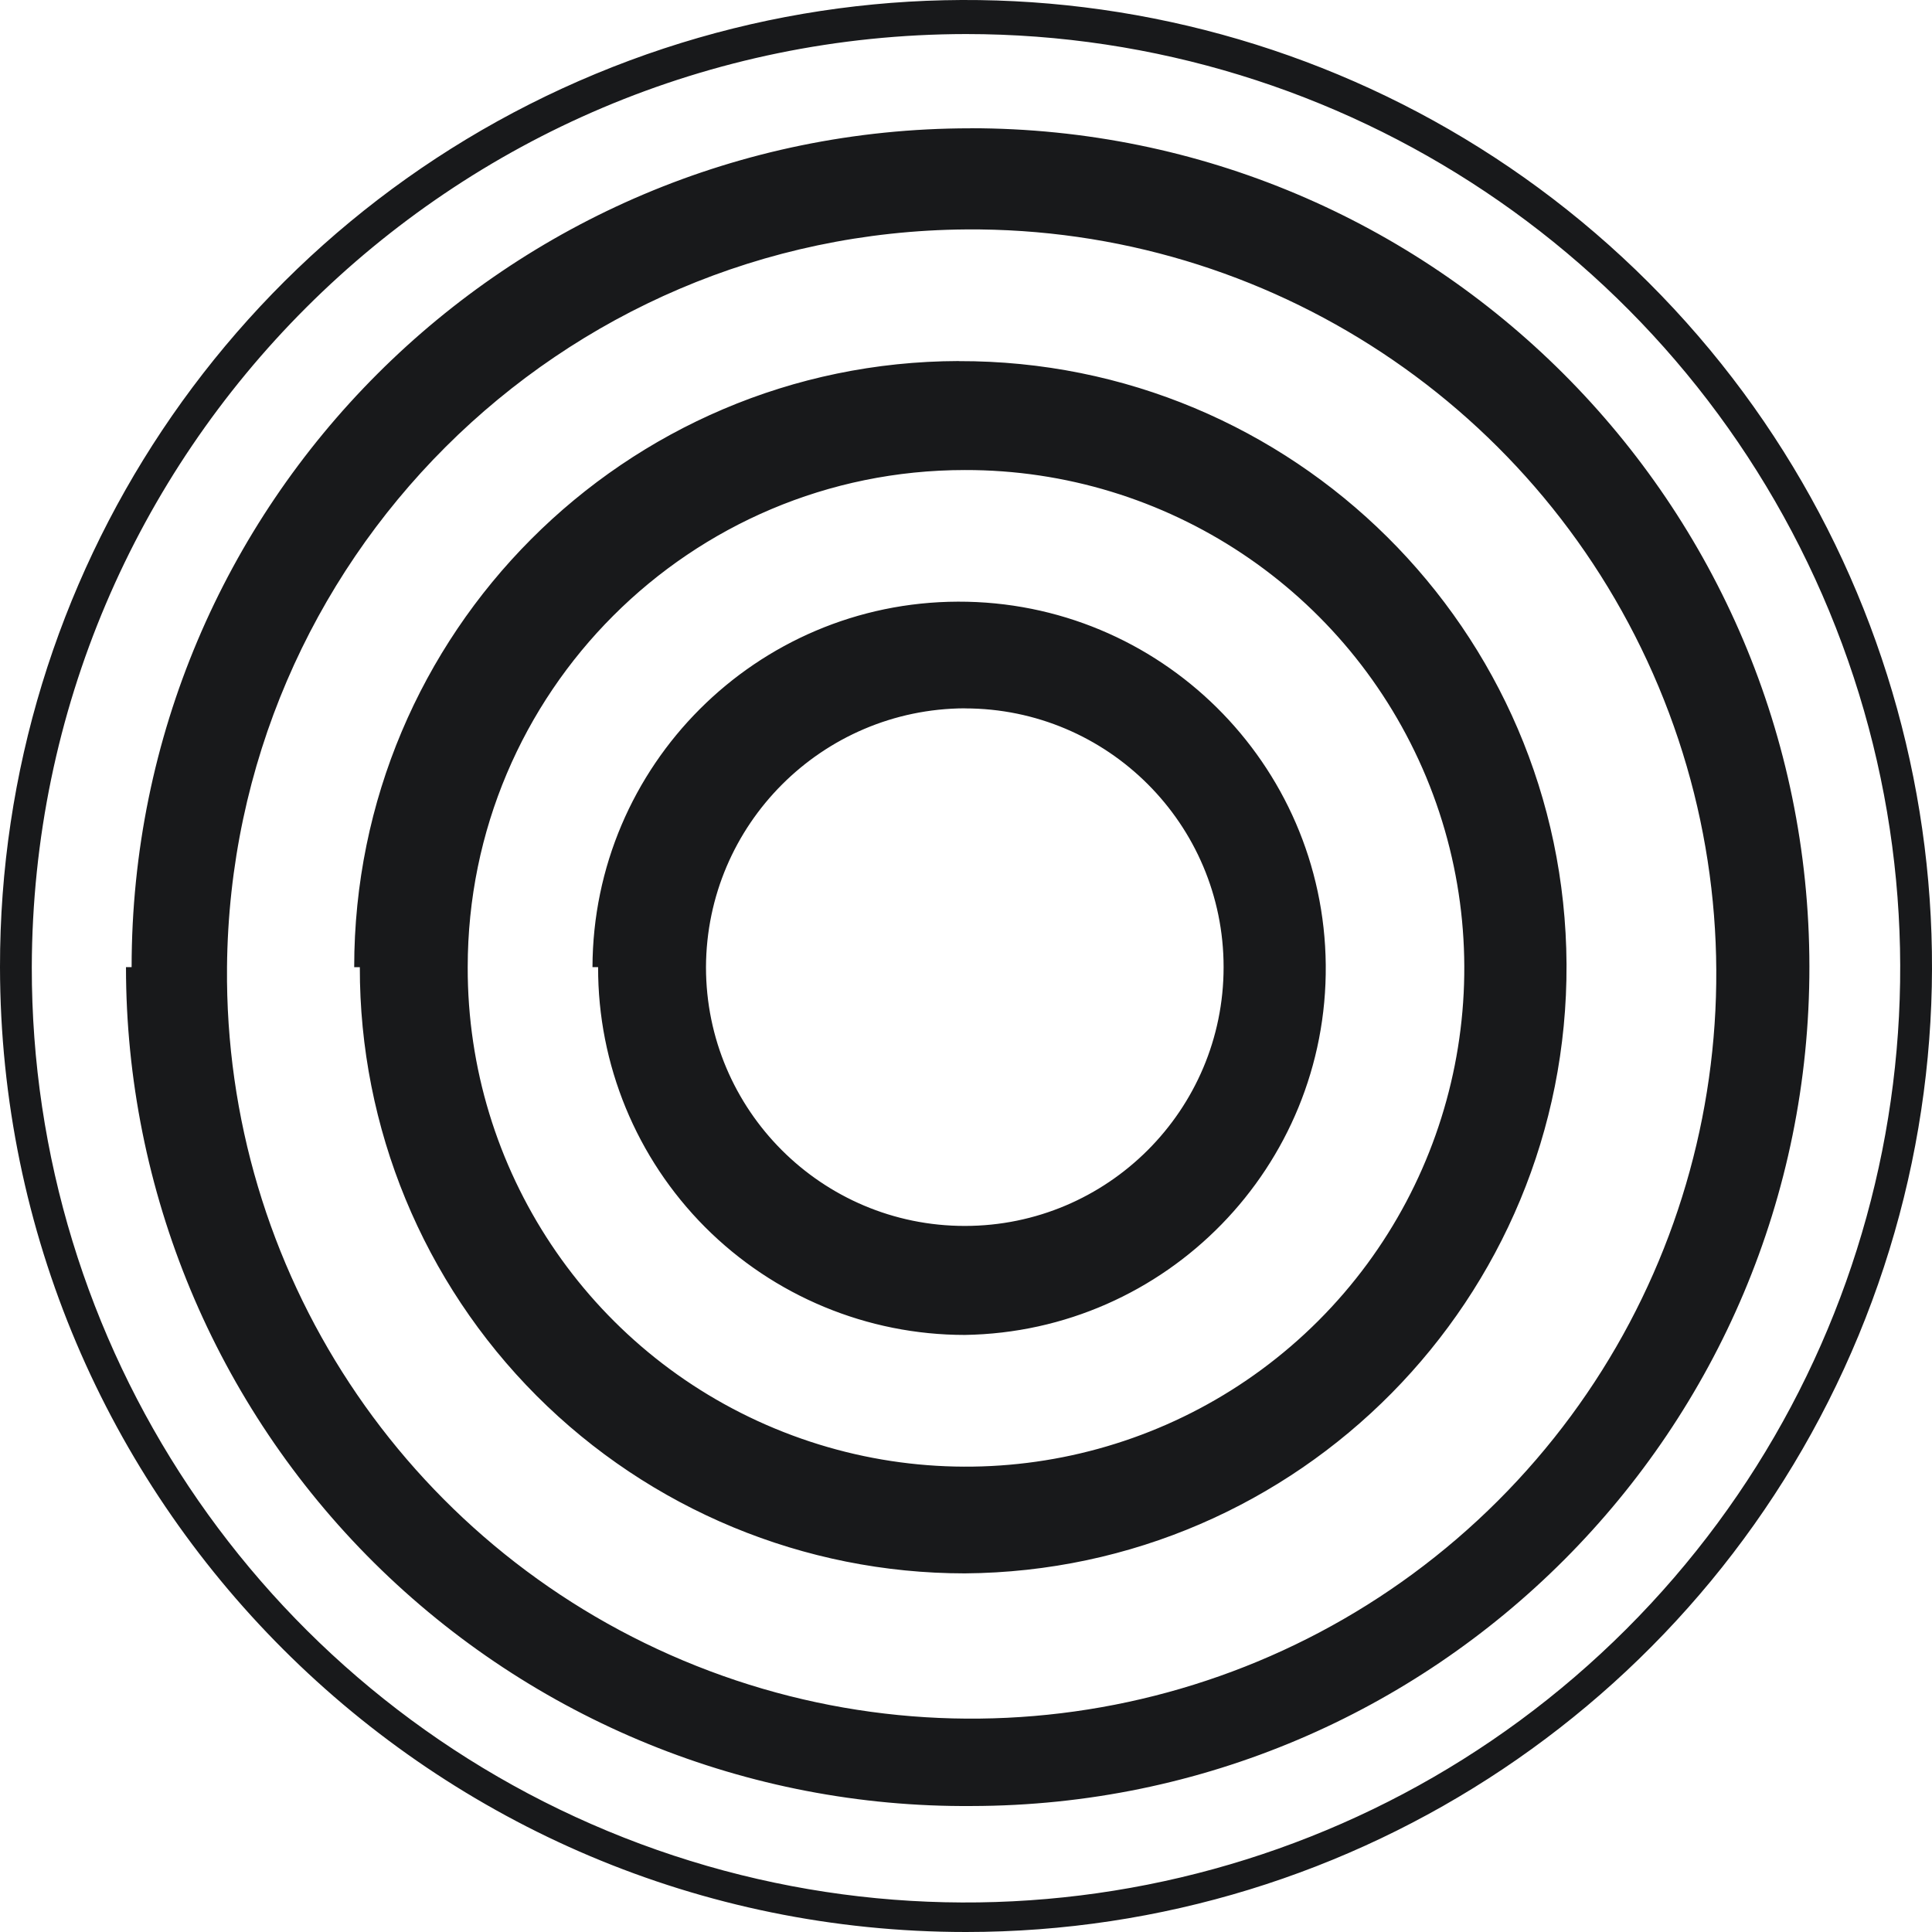 <svg xmlns="http://www.w3.org/2000/svg" width="24" height="24" viewBox="0 0 24 24">
    <defs>
        <filter id="rxbocr5p9a">
            <feColorMatrix in="SourceGraphic" values="0 0 0 0 1 0 0 0 0 1 0 0 0 0 1 0 0 0 1 0"/>
        </filter>
    </defs>
    <g fill="none" fill-rule="evenodd">
        <g>
            <g>
                <g>
                    <g>
                        <g filter="url(#rxbocr5p9a)" transform="translate(-490 -9113) translate(370 1800) translate(0 6960) translate(0 81) translate(0 272)">
                            <path fill="#18191B" fill-rule="nonzero" d="M20.48 3.51c3.435 3.43 4.464 8.593 2.608 13.079C21.23 21.075 16.855 24 12 24 5.378 24 .008 18.636 0 12.014-.006 7.16 2.914 2.78 7.398.918 11.88-.944 17.045.079 20.48 3.51zM12 .423C5.6.431.41 5.613.395 12.014c-.006 4.695 2.818 8.931 7.154 10.732 4.336 1.8 9.33.811 12.652-2.507 3.322-3.318 4.317-8.31 2.522-12.648C20.927 3.252 16.695.423 12 .423zm.052 1.17c5.753-.002 10.42 4.659 10.425 10.412.005 5.753-4.653 10.422-10.407 10.43-2.778.022-5.45-1.066-7.423-3.022-1.972-1.957-3.082-4.62-3.082-7.399h.07c0-5.753 4.663-10.418 10.417-10.42zM12 2.85c-5.049.038-9.134 4.117-9.18 9.165-.034 3.756 2.205 7.159 5.668 8.613 3.462 1.454 7.46.67 10.118-1.983 2.657-2.653 3.447-6.65 1.998-10.114-1.45-3.465-4.849-5.71-8.604-5.681zm-.09 1.636c4.152-.01 7.528 3.34 7.55 7.492.02 4.151-3.323 7.536-7.474 7.567-1.996 0-3.91-.794-5.32-2.206-1.41-1.413-2.2-3.328-2.196-5.324H4.4c0-4.151 3.36-7.52 7.51-7.53zm.076 1.353c-3.411 0-6.176 2.765-6.176 6.176-.006 2.507 1.5 4.769 3.814 5.73 2.315.962 4.98.434 6.753-1.338 1.772-1.773 2.3-4.439 1.34-6.753-.963-2.314-3.225-3.82-5.731-3.815zM11.9 7.474c2.505-.007 4.545 2.009 4.569 4.513.023 2.504-1.98 4.557-4.484 4.596-1.21 0-2.371-.482-3.226-1.339-.854-.857-1.333-2.02-1.329-3.23h-.07c.008-2.504 2.036-4.532 4.54-4.54zm.085 1.325c-1.773.008-3.208 1.443-3.215 3.215 0 1.776 1.44 3.215 3.215 3.215s3.215-1.44 3.215-3.215S13.76 8.8 11.986 8.8z" transform="translate(120)"/>
                        </g>
                    </g>
                </g>
            </g>
        </g>
    </g>
</svg>
